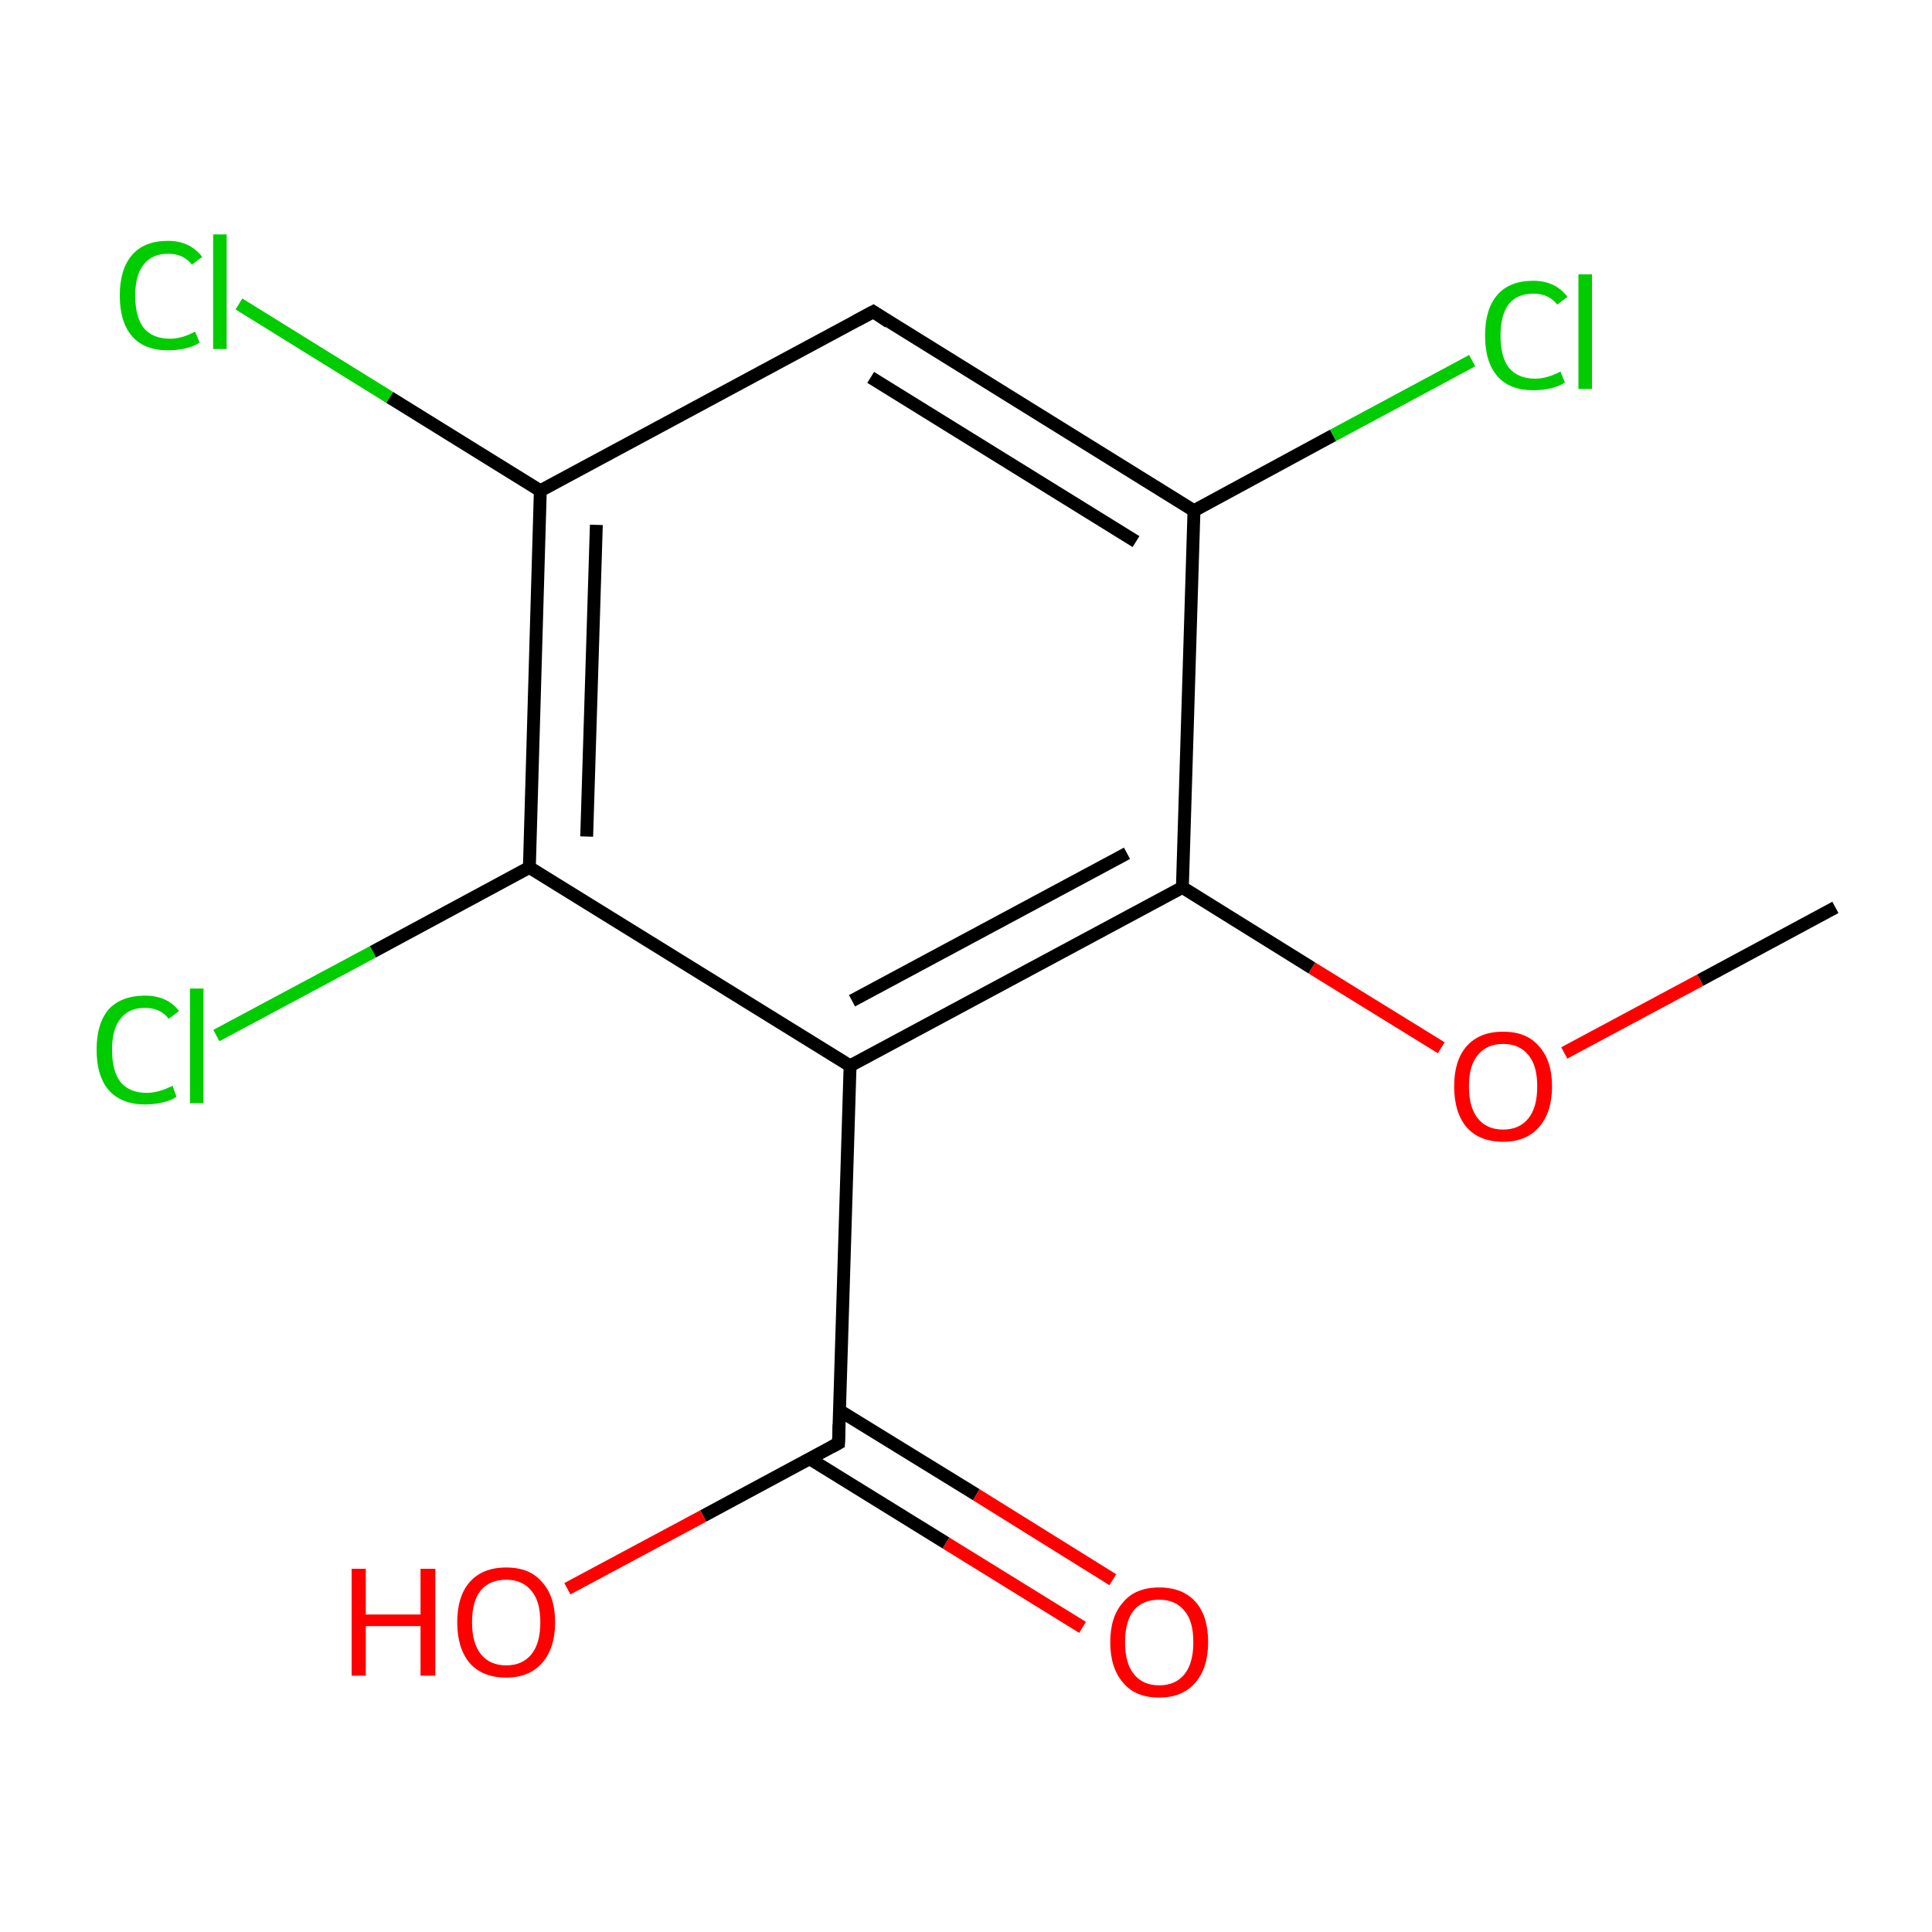<?xml version='1.0' encoding='iso-8859-1'?>
<svg version='1.1' baseProfile='full'
              xmlns='http://www.w3.org/2000/svg'
                      xmlns:rdkit='http://www.rdkit.org/xml'
                      xmlns:xlink='http://www.w3.org/1999/xlink'
                  xml:space='preserve'
width='300px' height='300px' viewBox='0 0 300 300'>
<!-- END OF HEADER -->
<rect style='opacity:1.0;fill:#FFFFFF;stroke:none' width='300.0' height='300.0' x='0.0' y='0.0'> </rect>
<path class='bond-0 atom-0 atom-1' d='M 285.0,140.9 L 264.0,152.2' style='fill:none;fill-rule:evenodd;stroke:#000000;stroke-width:2.0px;stroke-linecap:butt;stroke-linejoin:miter;stroke-opacity:1' />
<path class='bond-0 atom-0 atom-1' d='M 264.0,152.2 L 242.9,163.5' style='fill:none;fill-rule:evenodd;stroke:#FF0000;stroke-width:2.0px;stroke-linecap:butt;stroke-linejoin:miter;stroke-opacity:1' />
<path class='bond-1 atom-1 atom-2' d='M 223.8,162.7 L 203.7,150.3' style='fill:none;fill-rule:evenodd;stroke:#FF0000;stroke-width:2.0px;stroke-linecap:butt;stroke-linejoin:miter;stroke-opacity:1' />
<path class='bond-1 atom-1 atom-2' d='M 203.7,150.3 L 183.6,137.8' style='fill:none;fill-rule:evenodd;stroke:#000000;stroke-width:2.0px;stroke-linecap:butt;stroke-linejoin:miter;stroke-opacity:1' />
<path class='bond-2 atom-2 atom-3' d='M 183.6,137.8 L 132.0,165.5' style='fill:none;fill-rule:evenodd;stroke:#000000;stroke-width:2.0px;stroke-linecap:butt;stroke-linejoin:miter;stroke-opacity:1' />
<path class='bond-2 atom-2 atom-3' d='M 175.0,132.5 L 132.3,155.4' style='fill:none;fill-rule:evenodd;stroke:#000000;stroke-width:2.0px;stroke-linecap:butt;stroke-linejoin:miter;stroke-opacity:1' />
<path class='bond-3 atom-3 atom-4' d='M 132.0,165.5 L 82.2,134.7' style='fill:none;fill-rule:evenodd;stroke:#000000;stroke-width:2.0px;stroke-linecap:butt;stroke-linejoin:miter;stroke-opacity:1' />
<path class='bond-4 atom-4 atom-5' d='M 82.2,134.7 L 83.9,76.2' style='fill:none;fill-rule:evenodd;stroke:#000000;stroke-width:2.0px;stroke-linecap:butt;stroke-linejoin:miter;stroke-opacity:1' />
<path class='bond-4 atom-4 atom-5' d='M 91.1,129.9 L 92.6,81.5' style='fill:none;fill-rule:evenodd;stroke:#000000;stroke-width:2.0px;stroke-linecap:butt;stroke-linejoin:miter;stroke-opacity:1' />
<path class='bond-5 atom-5 atom-6' d='M 83.9,76.2 L 135.6,48.4' style='fill:none;fill-rule:evenodd;stroke:#000000;stroke-width:2.0px;stroke-linecap:butt;stroke-linejoin:miter;stroke-opacity:1' />
<path class='bond-6 atom-6 atom-7' d='M 135.6,48.4 L 185.4,79.3' style='fill:none;fill-rule:evenodd;stroke:#000000;stroke-width:2.0px;stroke-linecap:butt;stroke-linejoin:miter;stroke-opacity:1' />
<path class='bond-6 atom-6 atom-7' d='M 135.2,58.6 L 176.4,84.1' style='fill:none;fill-rule:evenodd;stroke:#000000;stroke-width:2.0px;stroke-linecap:butt;stroke-linejoin:miter;stroke-opacity:1' />
<path class='bond-7 atom-7 atom-8' d='M 185.4,79.3 L 207.0,67.6' style='fill:none;fill-rule:evenodd;stroke:#000000;stroke-width:2.0px;stroke-linecap:butt;stroke-linejoin:miter;stroke-opacity:1' />
<path class='bond-7 atom-7 atom-8' d='M 207.0,67.6 L 228.6,56.0' style='fill:none;fill-rule:evenodd;stroke:#00CC00;stroke-width:2.0px;stroke-linecap:butt;stroke-linejoin:miter;stroke-opacity:1' />
<path class='bond-8 atom-5 atom-9' d='M 83.9,76.2 L 60.5,61.7' style='fill:none;fill-rule:evenodd;stroke:#000000;stroke-width:2.0px;stroke-linecap:butt;stroke-linejoin:miter;stroke-opacity:1' />
<path class='bond-8 atom-5 atom-9' d='M 60.5,61.7 L 37.1,47.2' style='fill:none;fill-rule:evenodd;stroke:#00CC00;stroke-width:2.0px;stroke-linecap:butt;stroke-linejoin:miter;stroke-opacity:1' />
<path class='bond-9 atom-4 atom-10' d='M 82.2,134.7 L 57.9,147.8' style='fill:none;fill-rule:evenodd;stroke:#000000;stroke-width:2.0px;stroke-linecap:butt;stroke-linejoin:miter;stroke-opacity:1' />
<path class='bond-9 atom-4 atom-10' d='M 57.9,147.8 L 33.6,160.8' style='fill:none;fill-rule:evenodd;stroke:#00CC00;stroke-width:2.0px;stroke-linecap:butt;stroke-linejoin:miter;stroke-opacity:1' />
<path class='bond-10 atom-3 atom-11' d='M 132.0,165.5 L 130.2,224.1' style='fill:none;fill-rule:evenodd;stroke:#000000;stroke-width:2.0px;stroke-linecap:butt;stroke-linejoin:miter;stroke-opacity:1' />
<path class='bond-11 atom-11 atom-12' d='M 125.7,226.5 L 146.9,239.6' style='fill:none;fill-rule:evenodd;stroke:#000000;stroke-width:2.0px;stroke-linecap:butt;stroke-linejoin:miter;stroke-opacity:1' />
<path class='bond-11 atom-11 atom-12' d='M 146.9,239.6 L 168.1,252.7' style='fill:none;fill-rule:evenodd;stroke:#FF0000;stroke-width:2.0px;stroke-linecap:butt;stroke-linejoin:miter;stroke-opacity:1' />
<path class='bond-11 atom-11 atom-12' d='M 130.3,219.0 L 151.6,232.1' style='fill:none;fill-rule:evenodd;stroke:#000000;stroke-width:2.0px;stroke-linecap:butt;stroke-linejoin:miter;stroke-opacity:1' />
<path class='bond-11 atom-11 atom-12' d='M 151.6,232.1 L 172.8,245.3' style='fill:none;fill-rule:evenodd;stroke:#FF0000;stroke-width:2.0px;stroke-linecap:butt;stroke-linejoin:miter;stroke-opacity:1' />
<path class='bond-12 atom-11 atom-13' d='M 130.2,224.1 L 109.2,235.4' style='fill:none;fill-rule:evenodd;stroke:#000000;stroke-width:2.0px;stroke-linecap:butt;stroke-linejoin:miter;stroke-opacity:1' />
<path class='bond-12 atom-11 atom-13' d='M 109.2,235.4 L 88.1,246.7' style='fill:none;fill-rule:evenodd;stroke:#FF0000;stroke-width:2.0px;stroke-linecap:butt;stroke-linejoin:miter;stroke-opacity:1' />
<path class='bond-13 atom-7 atom-2' d='M 185.4,79.3 L 183.6,137.8' style='fill:none;fill-rule:evenodd;stroke:#000000;stroke-width:2.0px;stroke-linecap:butt;stroke-linejoin:miter;stroke-opacity:1' />
<path d='M 133.0,49.8 L 135.6,48.4 L 138.0,50.0' style='fill:none;stroke:#000000;stroke-width:2.0px;stroke-linecap:butt;stroke-linejoin:miter;stroke-miterlimit:10;stroke-opacity:1;' />
<path d='M 130.3,221.2 L 130.2,224.1 L 129.1,224.7' style='fill:none;stroke:#000000;stroke-width:2.0px;stroke-linecap:butt;stroke-linejoin:miter;stroke-miterlimit:10;stroke-opacity:1;' />
<path class='atom-1' d='M 225.8 168.7
Q 225.8 164.7, 227.7 162.5
Q 229.7 160.2, 233.4 160.2
Q 237.1 160.2, 239.0 162.5
Q 241.0 164.7, 241.0 168.7
Q 241.0 172.7, 239.0 175.0
Q 237.0 177.3, 233.4 177.3
Q 229.7 177.3, 227.7 175.0
Q 225.8 172.7, 225.8 168.7
M 233.4 175.4
Q 235.9 175.4, 237.3 173.7
Q 238.7 172.0, 238.7 168.7
Q 238.7 165.4, 237.3 163.8
Q 235.9 162.1, 233.4 162.1
Q 230.9 162.1, 229.5 163.8
Q 228.1 165.4, 228.1 168.7
Q 228.1 172.0, 229.5 173.7
Q 230.9 175.4, 233.4 175.4
' fill='#FF0000'/>
<path class='atom-8' d='M 230.6 52.1
Q 230.6 48.0, 232.5 45.8
Q 234.4 43.6, 238.1 43.6
Q 241.5 43.6, 243.4 46.1
L 241.8 47.3
Q 240.5 45.6, 238.1 45.6
Q 235.6 45.6, 234.3 47.2
Q 233.0 48.9, 233.0 52.1
Q 233.0 55.4, 234.3 57.1
Q 235.7 58.8, 238.4 58.8
Q 240.2 58.8, 242.3 57.7
L 243.0 59.4
Q 242.1 60.0, 240.8 60.3
Q 239.5 60.6, 238.1 60.6
Q 234.4 60.6, 232.5 58.4
Q 230.6 56.2, 230.6 52.1
' fill='#00CC00'/>
<path class='atom-8' d='M 245.1 42.6
L 247.2 42.6
L 247.2 60.4
L 245.1 60.4
L 245.1 42.6
' fill='#00CC00'/>
<path class='atom-9' d='M 18.6 45.9
Q 18.6 41.8, 20.5 39.6
Q 22.4 37.4, 26.1 37.4
Q 29.5 37.4, 31.4 39.9
L 29.8 41.1
Q 28.5 39.4, 26.1 39.4
Q 23.6 39.4, 22.3 41.1
Q 21.0 42.7, 21.0 45.9
Q 21.0 49.2, 22.3 50.9
Q 23.7 52.6, 26.4 52.6
Q 28.2 52.6, 30.3 51.5
L 31.0 53.2
Q 30.1 53.8, 28.8 54.1
Q 27.5 54.4, 26.1 54.4
Q 22.4 54.4, 20.5 52.2
Q 18.6 50.0, 18.6 45.9
' fill='#00CC00'/>
<path class='atom-9' d='M 33.1 36.4
L 35.2 36.4
L 35.2 54.2
L 33.1 54.2
L 33.1 36.4
' fill='#00CC00'/>
<path class='atom-10' d='M 15.0 163.0
Q 15.0 158.9, 16.9 156.7
Q 18.9 154.6, 22.5 154.6
Q 26.0 154.6, 27.8 157.0
L 26.2 158.2
Q 24.9 156.5, 22.5 156.5
Q 20.0 156.5, 18.7 158.2
Q 17.4 159.8, 17.4 163.0
Q 17.4 166.3, 18.7 168.0
Q 20.1 169.7, 22.8 169.7
Q 24.6 169.7, 26.8 168.6
L 27.4 170.3
Q 26.6 170.9, 25.2 171.2
Q 23.9 171.5, 22.5 171.5
Q 18.9 171.5, 16.9 169.3
Q 15.0 167.1, 15.0 163.0
' fill='#00CC00'/>
<path class='atom-10' d='M 29.5 153.5
L 31.6 153.5
L 31.6 171.3
L 29.5 171.3
L 29.5 153.5
' fill='#00CC00'/>
<path class='atom-12' d='M 172.4 255.0
Q 172.4 251.0, 174.4 248.8
Q 176.3 246.5, 180.0 246.5
Q 183.7 246.5, 185.7 248.8
Q 187.6 251.0, 187.6 255.0
Q 187.6 259.0, 185.6 261.3
Q 183.6 263.6, 180.0 263.6
Q 176.3 263.6, 174.4 261.3
Q 172.4 259.0, 172.4 255.0
M 180.0 261.7
Q 182.5 261.7, 183.9 260.0
Q 185.3 258.3, 185.3 255.0
Q 185.3 251.7, 183.9 250.1
Q 182.5 248.4, 180.0 248.4
Q 177.5 248.4, 176.1 250.0
Q 174.7 251.7, 174.7 255.0
Q 174.7 258.3, 176.1 260.0
Q 177.5 261.7, 180.0 261.7
' fill='#FF0000'/>
<path class='atom-13' d='M 54.6 243.6
L 56.8 243.6
L 56.8 250.7
L 65.3 250.7
L 65.3 243.6
L 67.6 243.6
L 67.6 260.2
L 65.3 260.2
L 65.3 252.5
L 56.8 252.5
L 56.8 260.2
L 54.6 260.2
L 54.6 243.6
' fill='#FF0000'/>
<path class='atom-13' d='M 71.0 251.9
Q 71.0 247.9, 72.9 245.7
Q 74.9 243.4, 78.6 243.4
Q 82.3 243.4, 84.2 245.7
Q 86.2 247.9, 86.2 251.9
Q 86.2 255.9, 84.2 258.2
Q 82.2 260.5, 78.6 260.5
Q 74.9 260.5, 72.9 258.2
Q 71.0 255.9, 71.0 251.9
M 78.6 258.6
Q 81.1 258.6, 82.5 256.9
Q 83.9 255.2, 83.9 251.9
Q 83.9 248.6, 82.5 247.0
Q 81.1 245.3, 78.6 245.3
Q 76.1 245.3, 74.7 246.9
Q 73.3 248.6, 73.3 251.9
Q 73.3 255.2, 74.7 256.9
Q 76.1 258.6, 78.6 258.6
' fill='#FF0000'/>
</svg>
